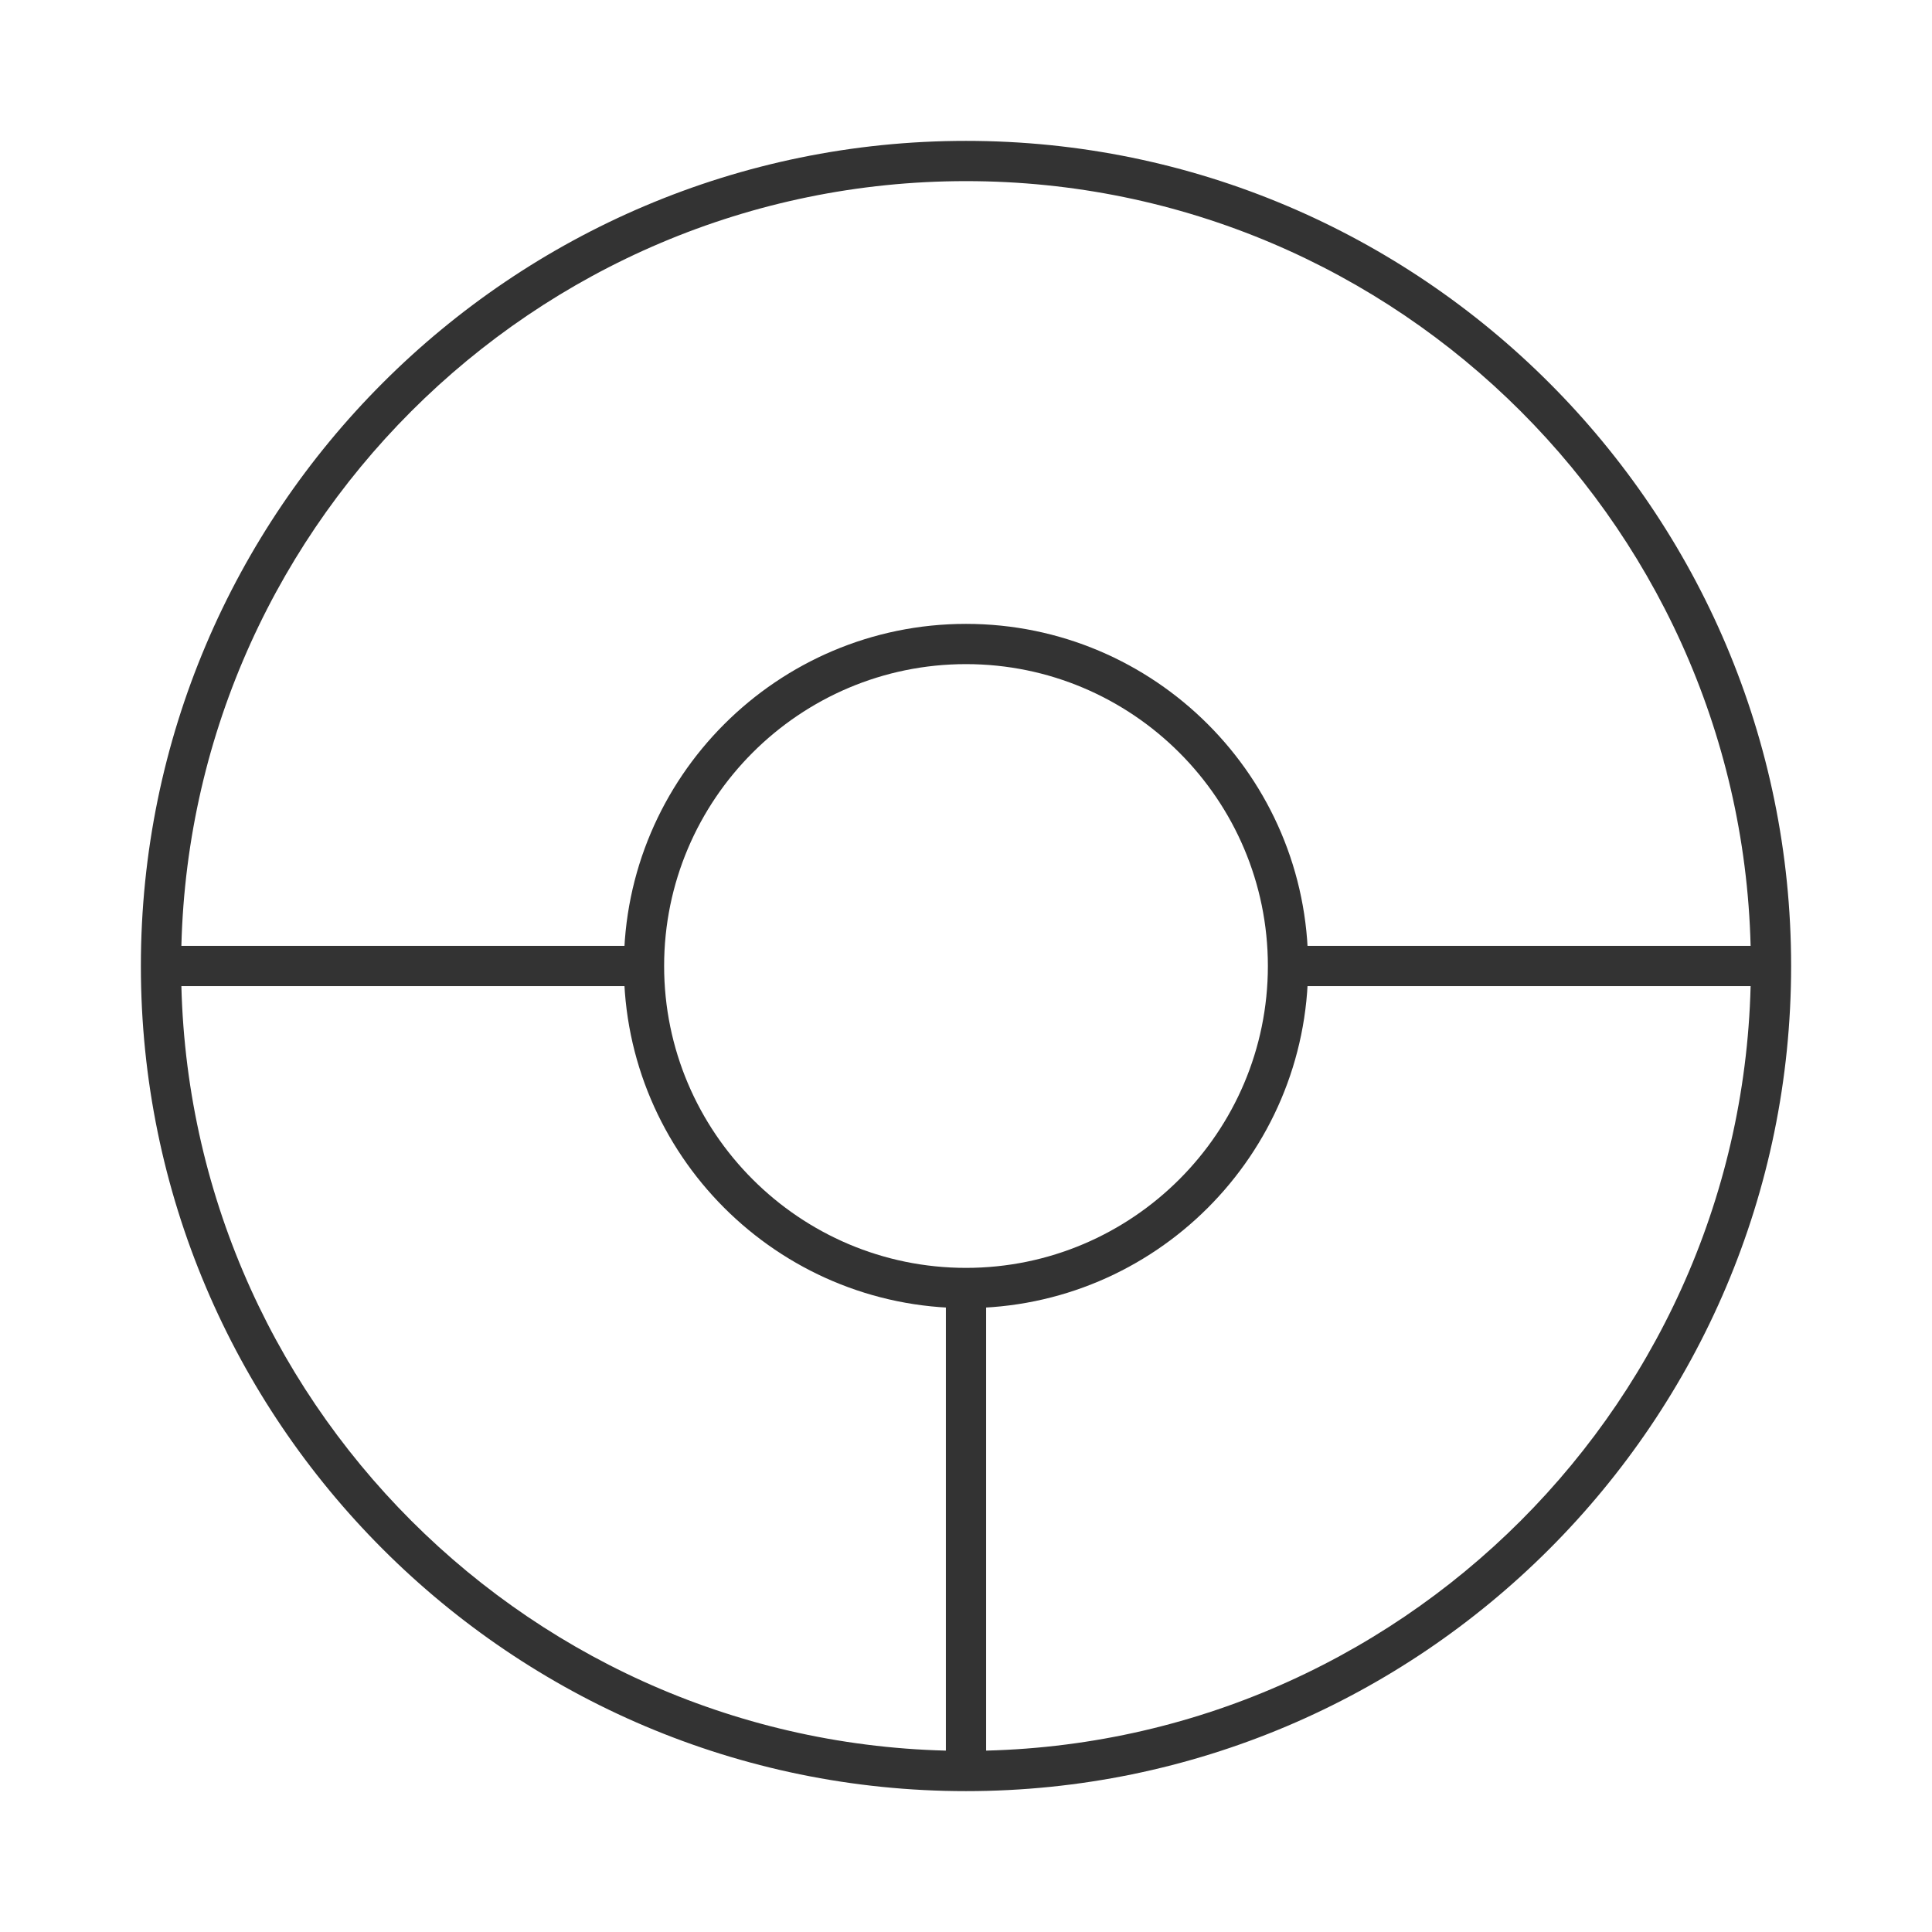 <?xml version="1.0" encoding="iso-8859-1"?>
<svg version="1.1" id="&#x56FE;&#x5C42;_1" xmlns="http://www.w3.org/2000/svg" xmlns:xlink="http://www.w3.org/1999/xlink" x="0px"
	 y="0px" viewBox="0 0 24 24" style="enable-background:new 0 0 24 24;" xml:space="preserve">
<path style="fill:#333333;" d="M12,22.25C6.348,22.25,1.75,17.652,1.75,12C1.75,6.348,6.348,1.75,12,1.75
	c5.652,0,10.25,4.598,10.25,10.25C22.25,17.652,17.652,22.25,12,22.25z M12,2.25c-5.376,0-9.75,4.374-9.75,9.75
	s4.374,9.75,9.75,9.75s9.75-4.374,9.75-9.75S17.376,2.25,12,2.25z"/>
<rect x="11.75" y="16" style="fill:#333333;" width="0.5" height="6"/>
<rect x="2" y="11.75" style="fill:#333333;" width="6" height="0.5"/>
<rect x="16" y="11.75" style="fill:#333333;" width="6" height="0.5"/>
<path style="fill:none;" d="M16,12c0,2.209-1.791,4-4,4s-4-1.791-4-4s1.791-4,4-4S16,9.791,16,12z"/>
<path style="fill:none;" d="M16,12c0,2.209-1.791,4-4,4s-4-1.791-4-4s1.791-4,4-4S16,9.791,16,12z"/>
<path style="fill:#333333;" d="M12,16.25c-2.343,0-4.25-1.906-4.25-4.25c0-2.343,1.907-4.25,4.25-4.25c2.344,0,4.25,1.907,4.25,4.25
	C16.25,14.344,14.344,16.25,12,16.25z M12,8.25c-2.068,0-3.75,1.682-3.75,3.75c0,2.067,1.682,3.75,3.75,3.75
	c2.067,0,3.75-1.683,3.75-3.75C15.75,9.932,14.067,8.25,12,8.25z"/>
</svg>






